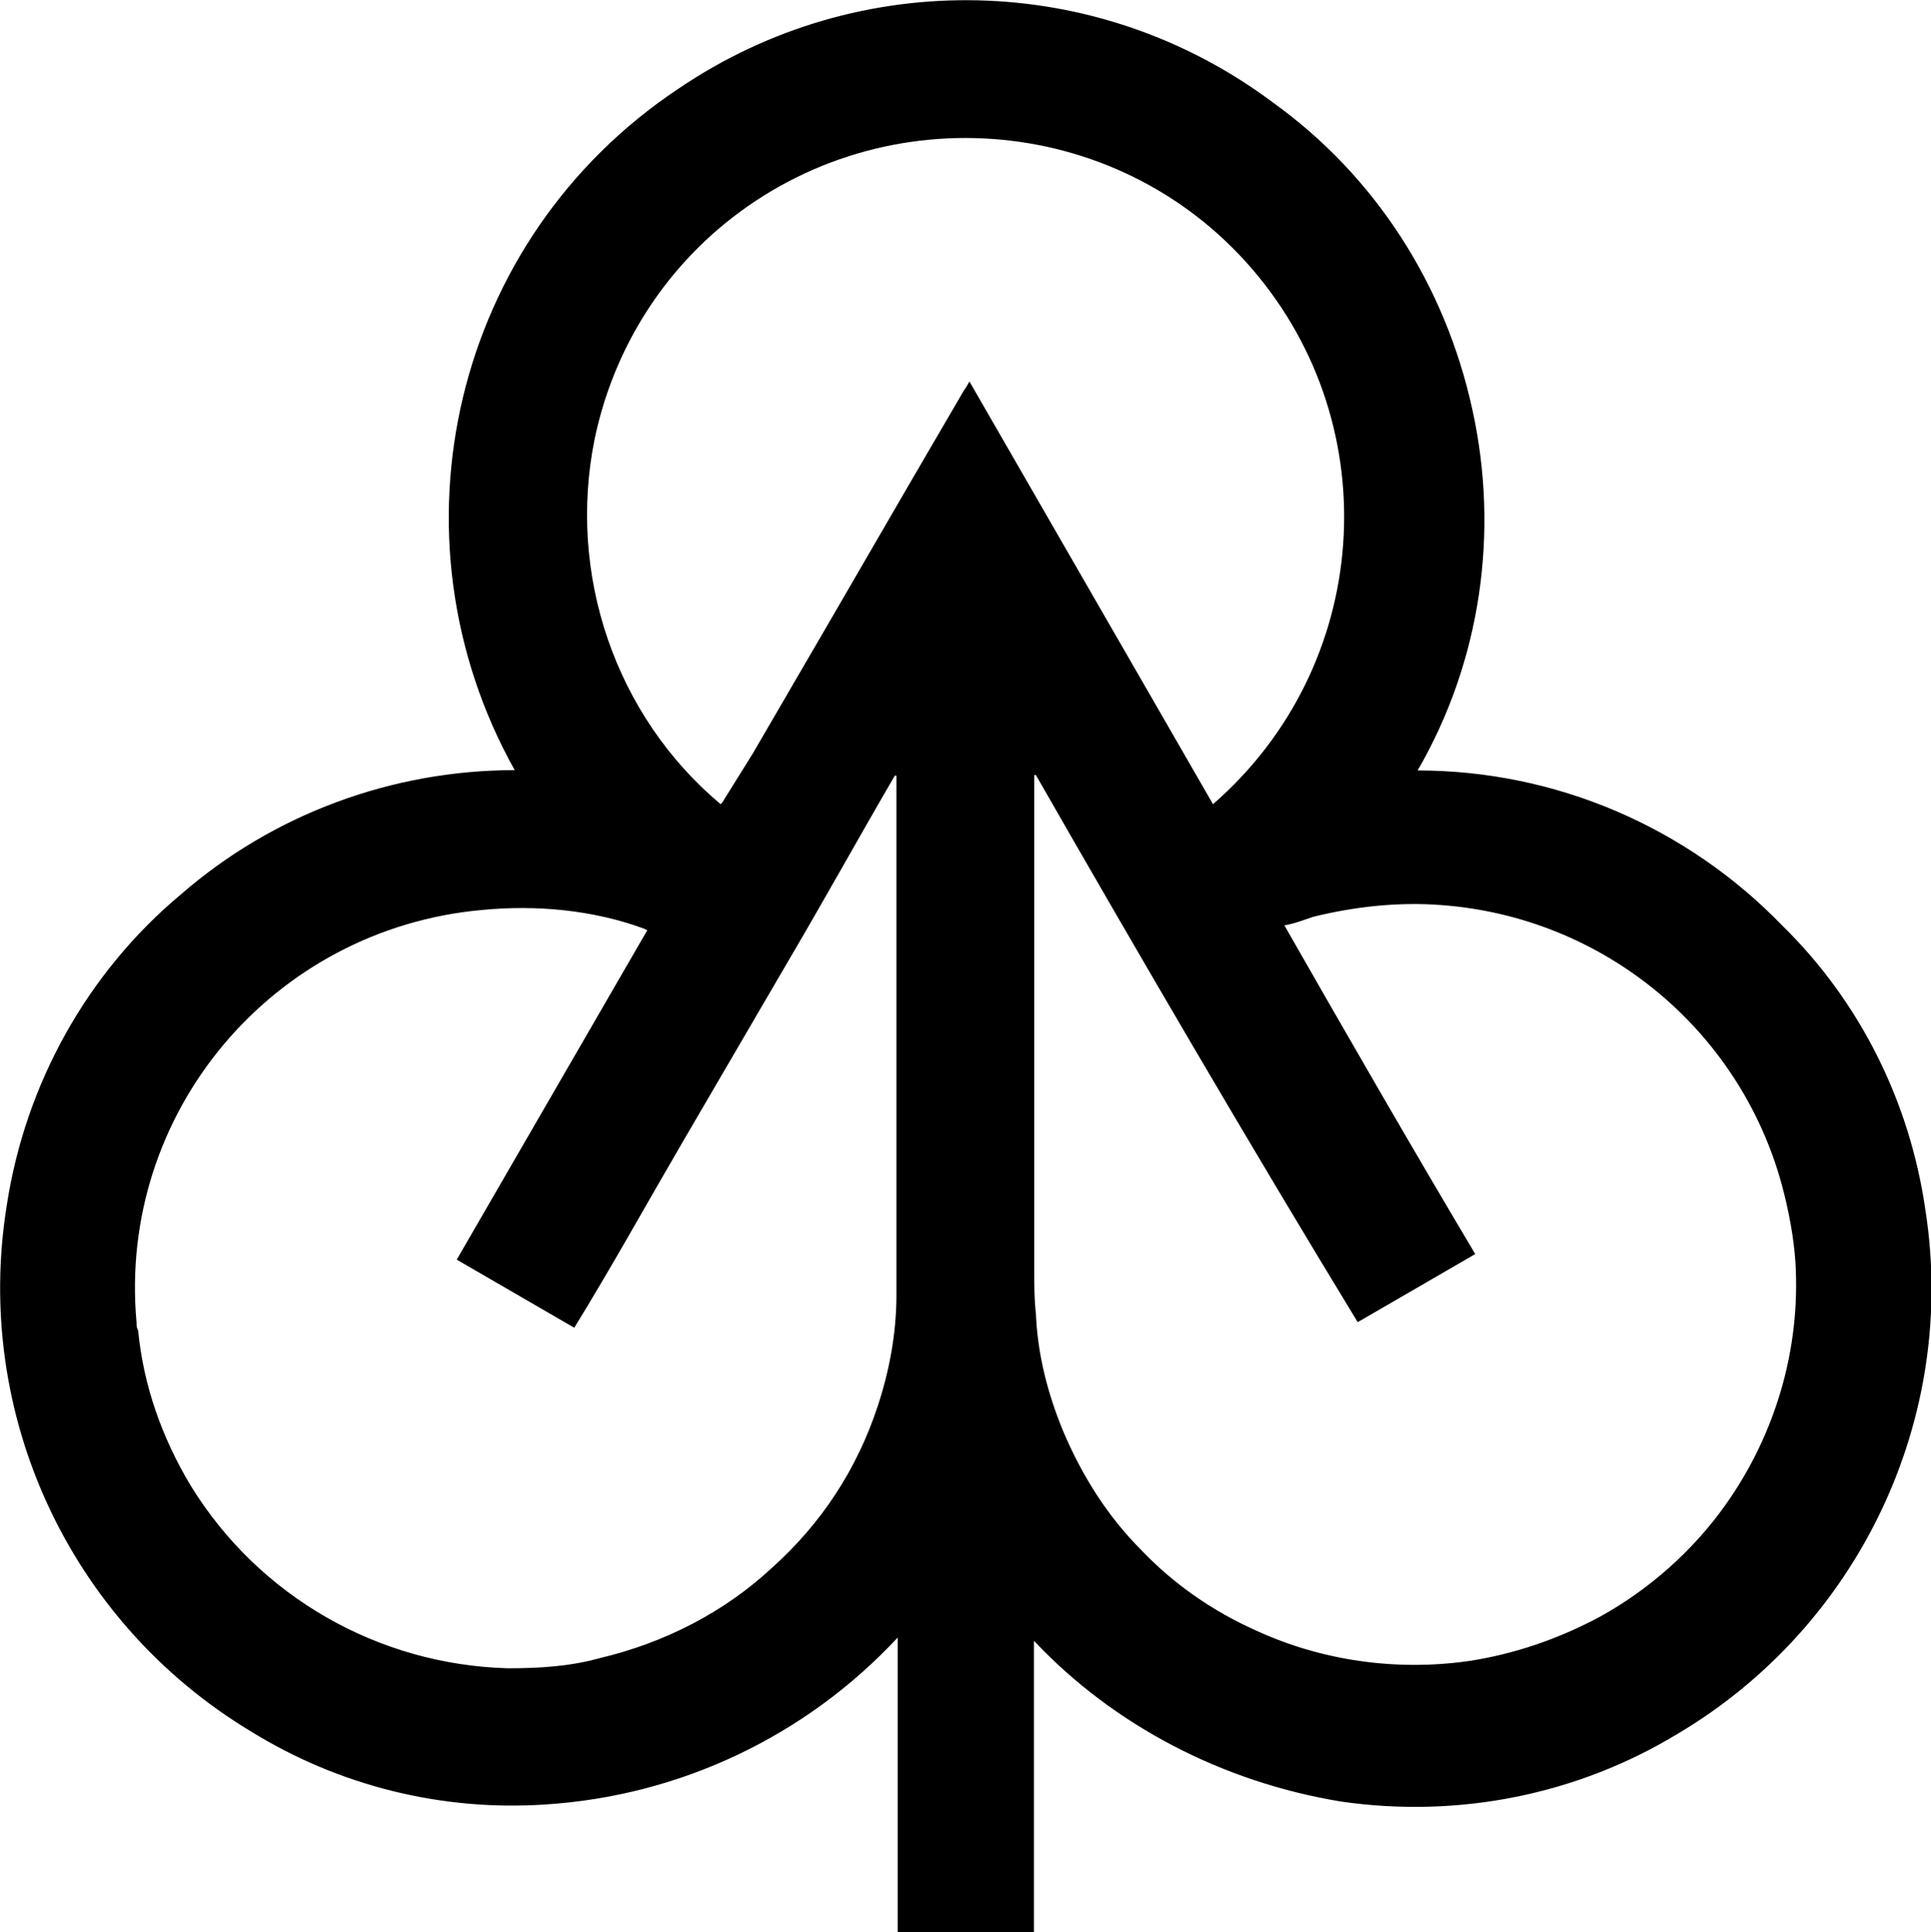 <svg xmlns="http://www.w3.org/2000/svg" width="589.8" viewBox="0 0 589.8 590.1" height="590.1"><path d="M315.8 501.1v89h-41.6v-90c-28.1 30.2-66.6 48.4-107.7 51-31.7 2.1-63-5.7-90-22.4-55.2-33.3-84.8-96.8-74.4-160.8 5.7-36.9 24.5-70.8 53.1-94.7 28.1-24.5 64.5-38 102-38-40.1-71.8-18.7-162.4 50-208.1 55.2-37.5 128-35.9 181.6 4.2C420 53.7 441.4 87 449.7 125c8.3 37.5 2.6 77-16.7 110.3 42.1 0 82.2 17.2 111.4 47.4 23.9 23.4 39 54.1 43.7 86.9 9.9 63.5-20.3 127-75.5 159.8-30.7 18.7-67.1 26-103 20.8-36-5.9-69.3-23.1-93.8-49.1zm.6-264.4h-.5v151.4c0 4.2 0 8.8.5 13 .5 12.5 3.6 24.5 8.3 35.9 5.7 13.5 13.5 26 23.9 36.4 9.9 10.4 21.9 18.7 34.9 24.5 20.3 9.4 43.2 12.5 65 9.4 14-2.1 27.6-6.8 40.1-13.5 15.1-8.3 28.6-20.3 38.5-34.3 15.1-21.3 22.9-47.4 21.3-73.9-.5-7.8-2.1-16.1-4.2-23.9-13-47.4-54.6-81.7-104.1-85.3-13-1-26.5.5-39 3.6-3.1 1-5.7 2.1-8.8 2.6 19.3 33.8 38.5 67.1 58.3 100.4l-35.9 20.8c-33.3-54.7-66.1-110.9-98.3-167.1zm-118.7 47.4l-1-.5c-15.6-5.7-32.8-7.3-49.4-5.7-64 5.7-111.4 61.9-105.6 125.9 0 1 0 1.6.5 2.6 1.6 16.7 7.3 32.8 16.1 47.4 20.8 33.8 57.2 54.6 96.8 55.7 9.4 0 18.7-.5 28.1-3.1 19.8-4.7 38-14 52.6-27.6 15.1-13.5 26-30.2 32.3-49.4 3.6-10.9 5.7-22.4 5.7-33.8V239.5v-2.6h-.5c-10.9 18.7-21.3 37.5-32.3 56.2-10.9 18.7-21.9 37.5-32.8 56.2-10.9 18.7-21.3 37.5-32.8 56.2l-35.9-20.8 58.2-100.6zm172.8-38.5c48.4-42.1 53.6-115 12-163.4s-115-53.6-163.4-12c-19.3 16.7-32.3 39-37.5 64-8.3 41.1 6.2 84.3 38.5 111.4l.5-.5L230 230l22.4-38.5 26-44.8 16.1-27.6c.5-.5 1-1.6 1.6-2.6l74.4 129.1z"></path></svg>